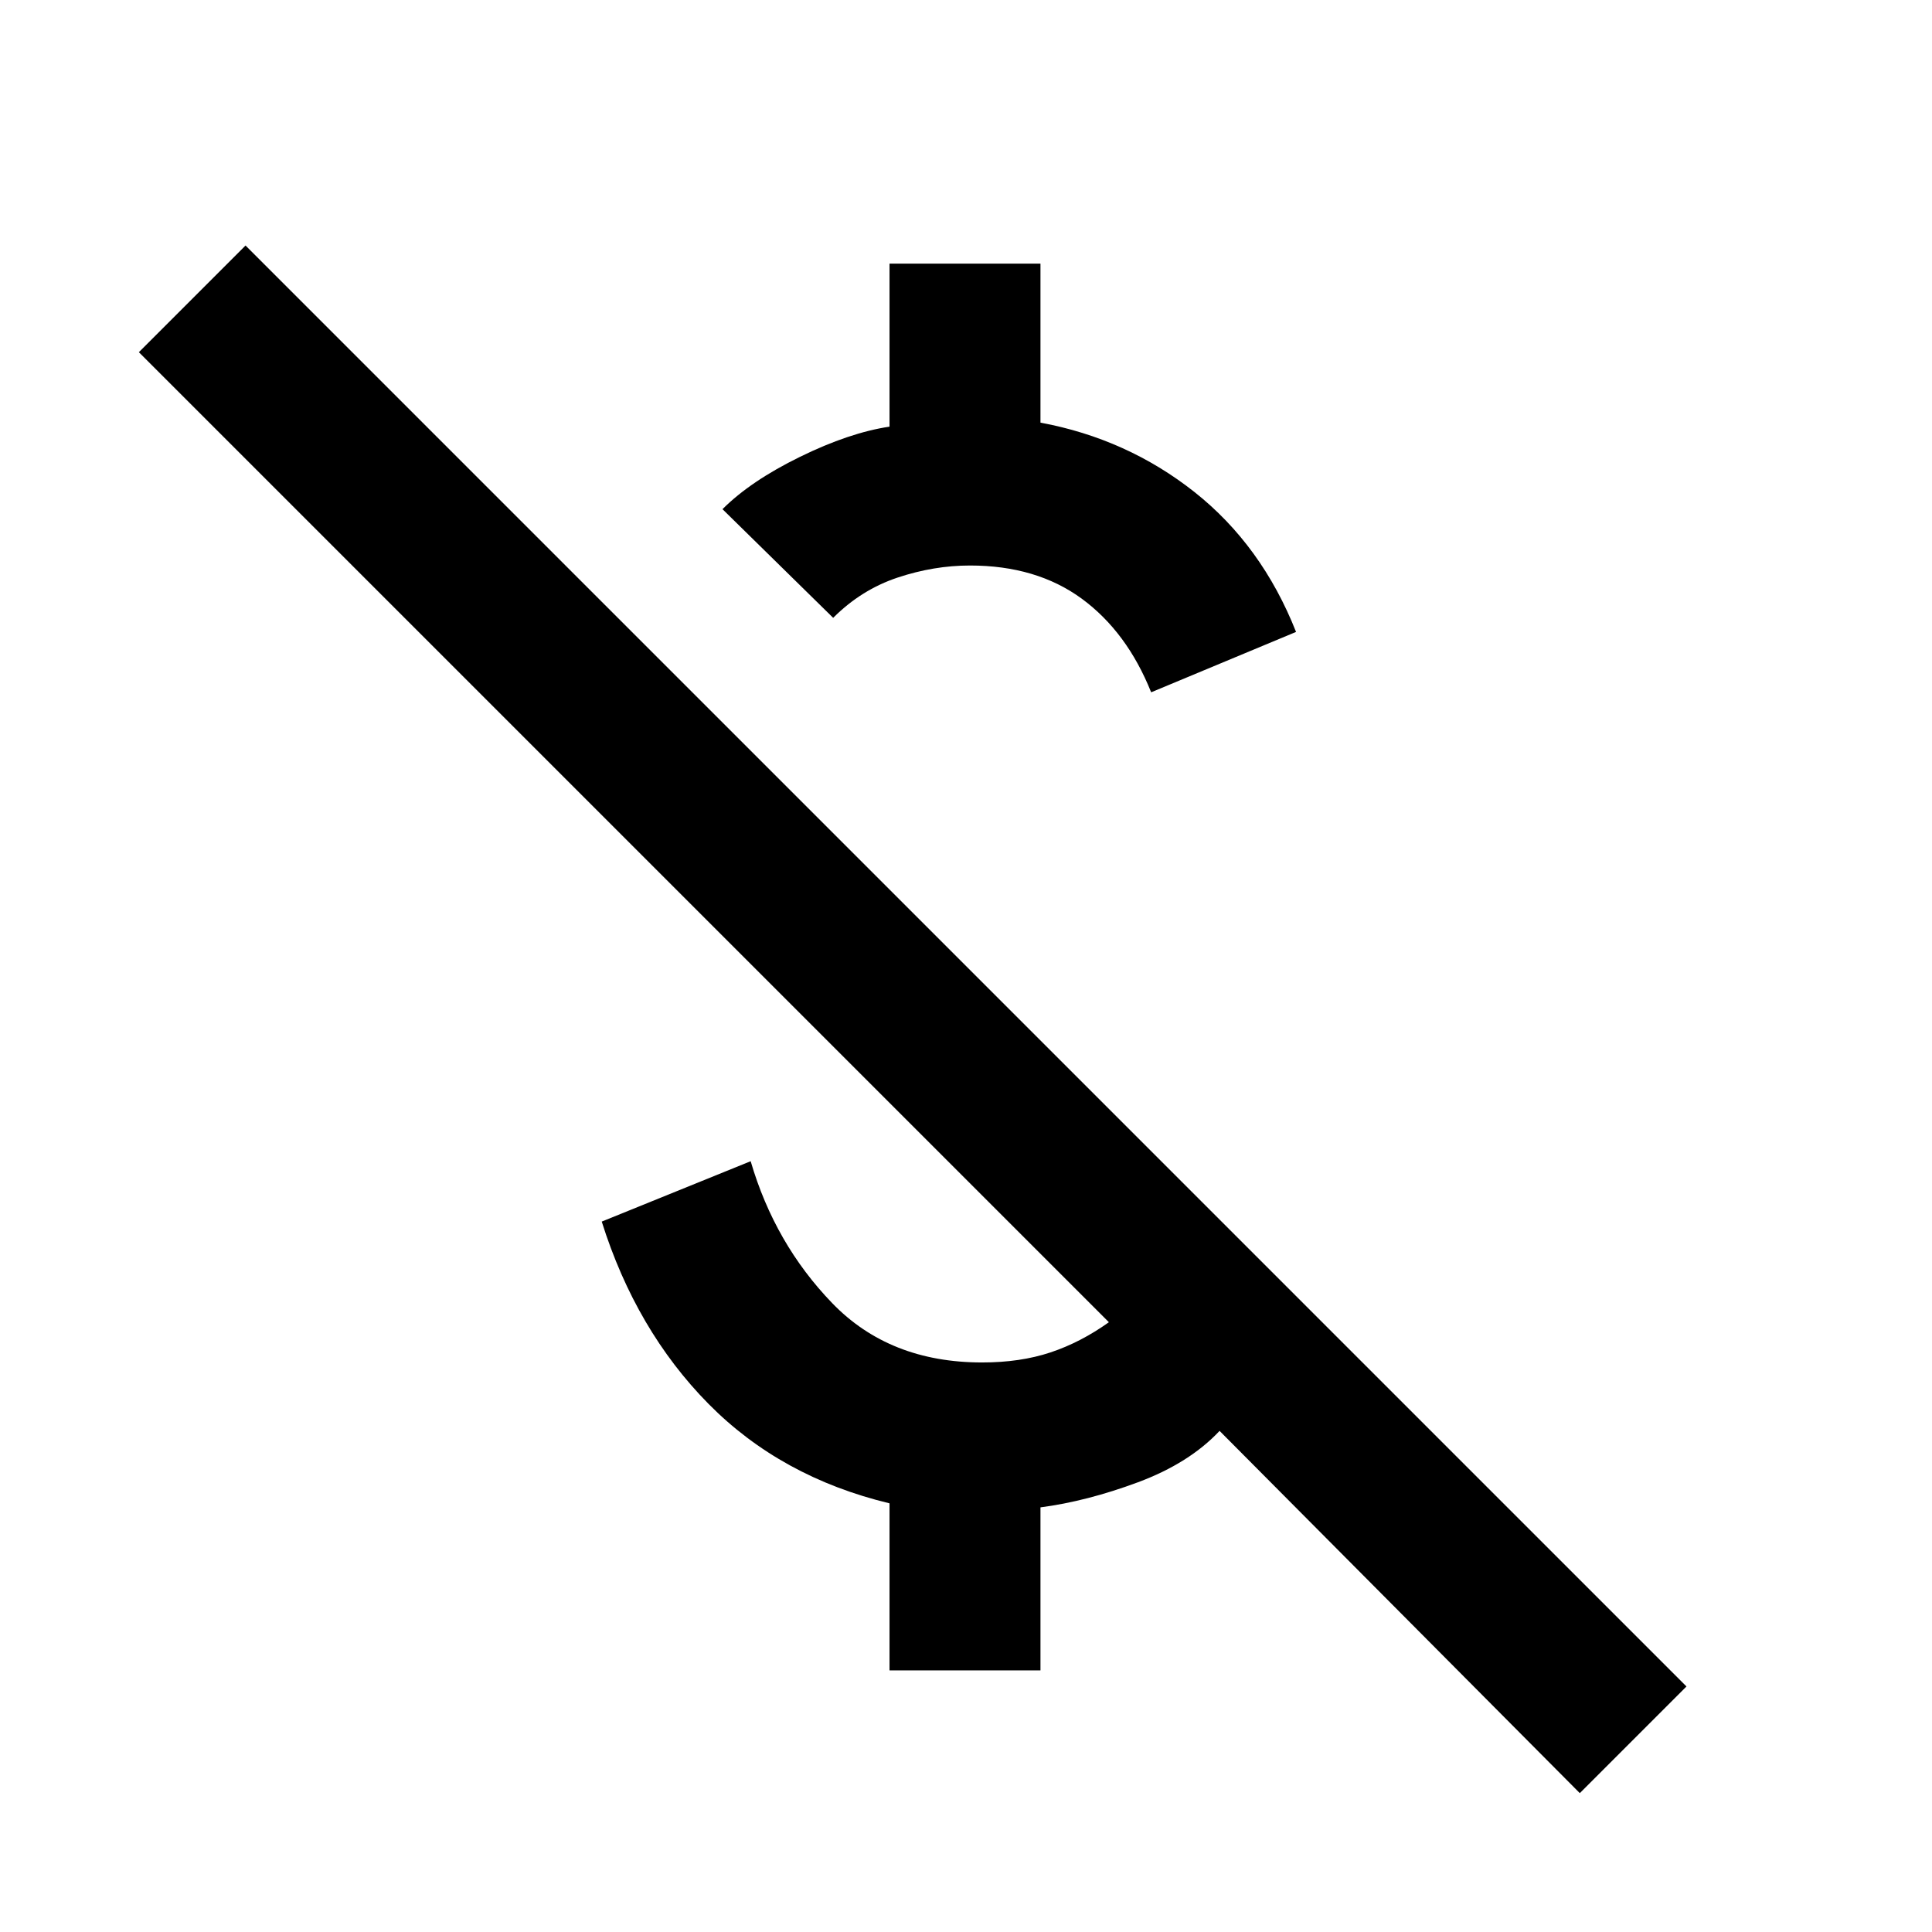 <svg xmlns="http://www.w3.org/2000/svg" height="24" width="24"><path d="M14.3 8.6Q14 7.85 13.438 7.437Q12.875 7.025 12.05 7.025Q11.6 7.025 11.15 7.175Q10.7 7.325 10.35 7.675L8.975 6.325Q9.325 5.975 9.938 5.675Q10.55 5.375 11.05 5.3V3.275H12.925V5.25Q14 5.45 14.838 6.112Q15.675 6.775 16.1 7.85ZM19.625 22.275 15.15 17.775Q14.775 18.175 14.137 18.413Q13.5 18.65 12.925 18.725V20.75H11.05V18.675Q9.7 18.35 8.8 17.438Q7.9 16.525 7.475 15.175L9.325 14.425Q9.625 15.45 10.338 16.188Q11.05 16.925 12.2 16.925Q12.675 16.925 13.05 16.8Q13.425 16.675 13.775 16.425L1.725 4.375L3.05 3.05L20.95 20.95Z"/></svg>